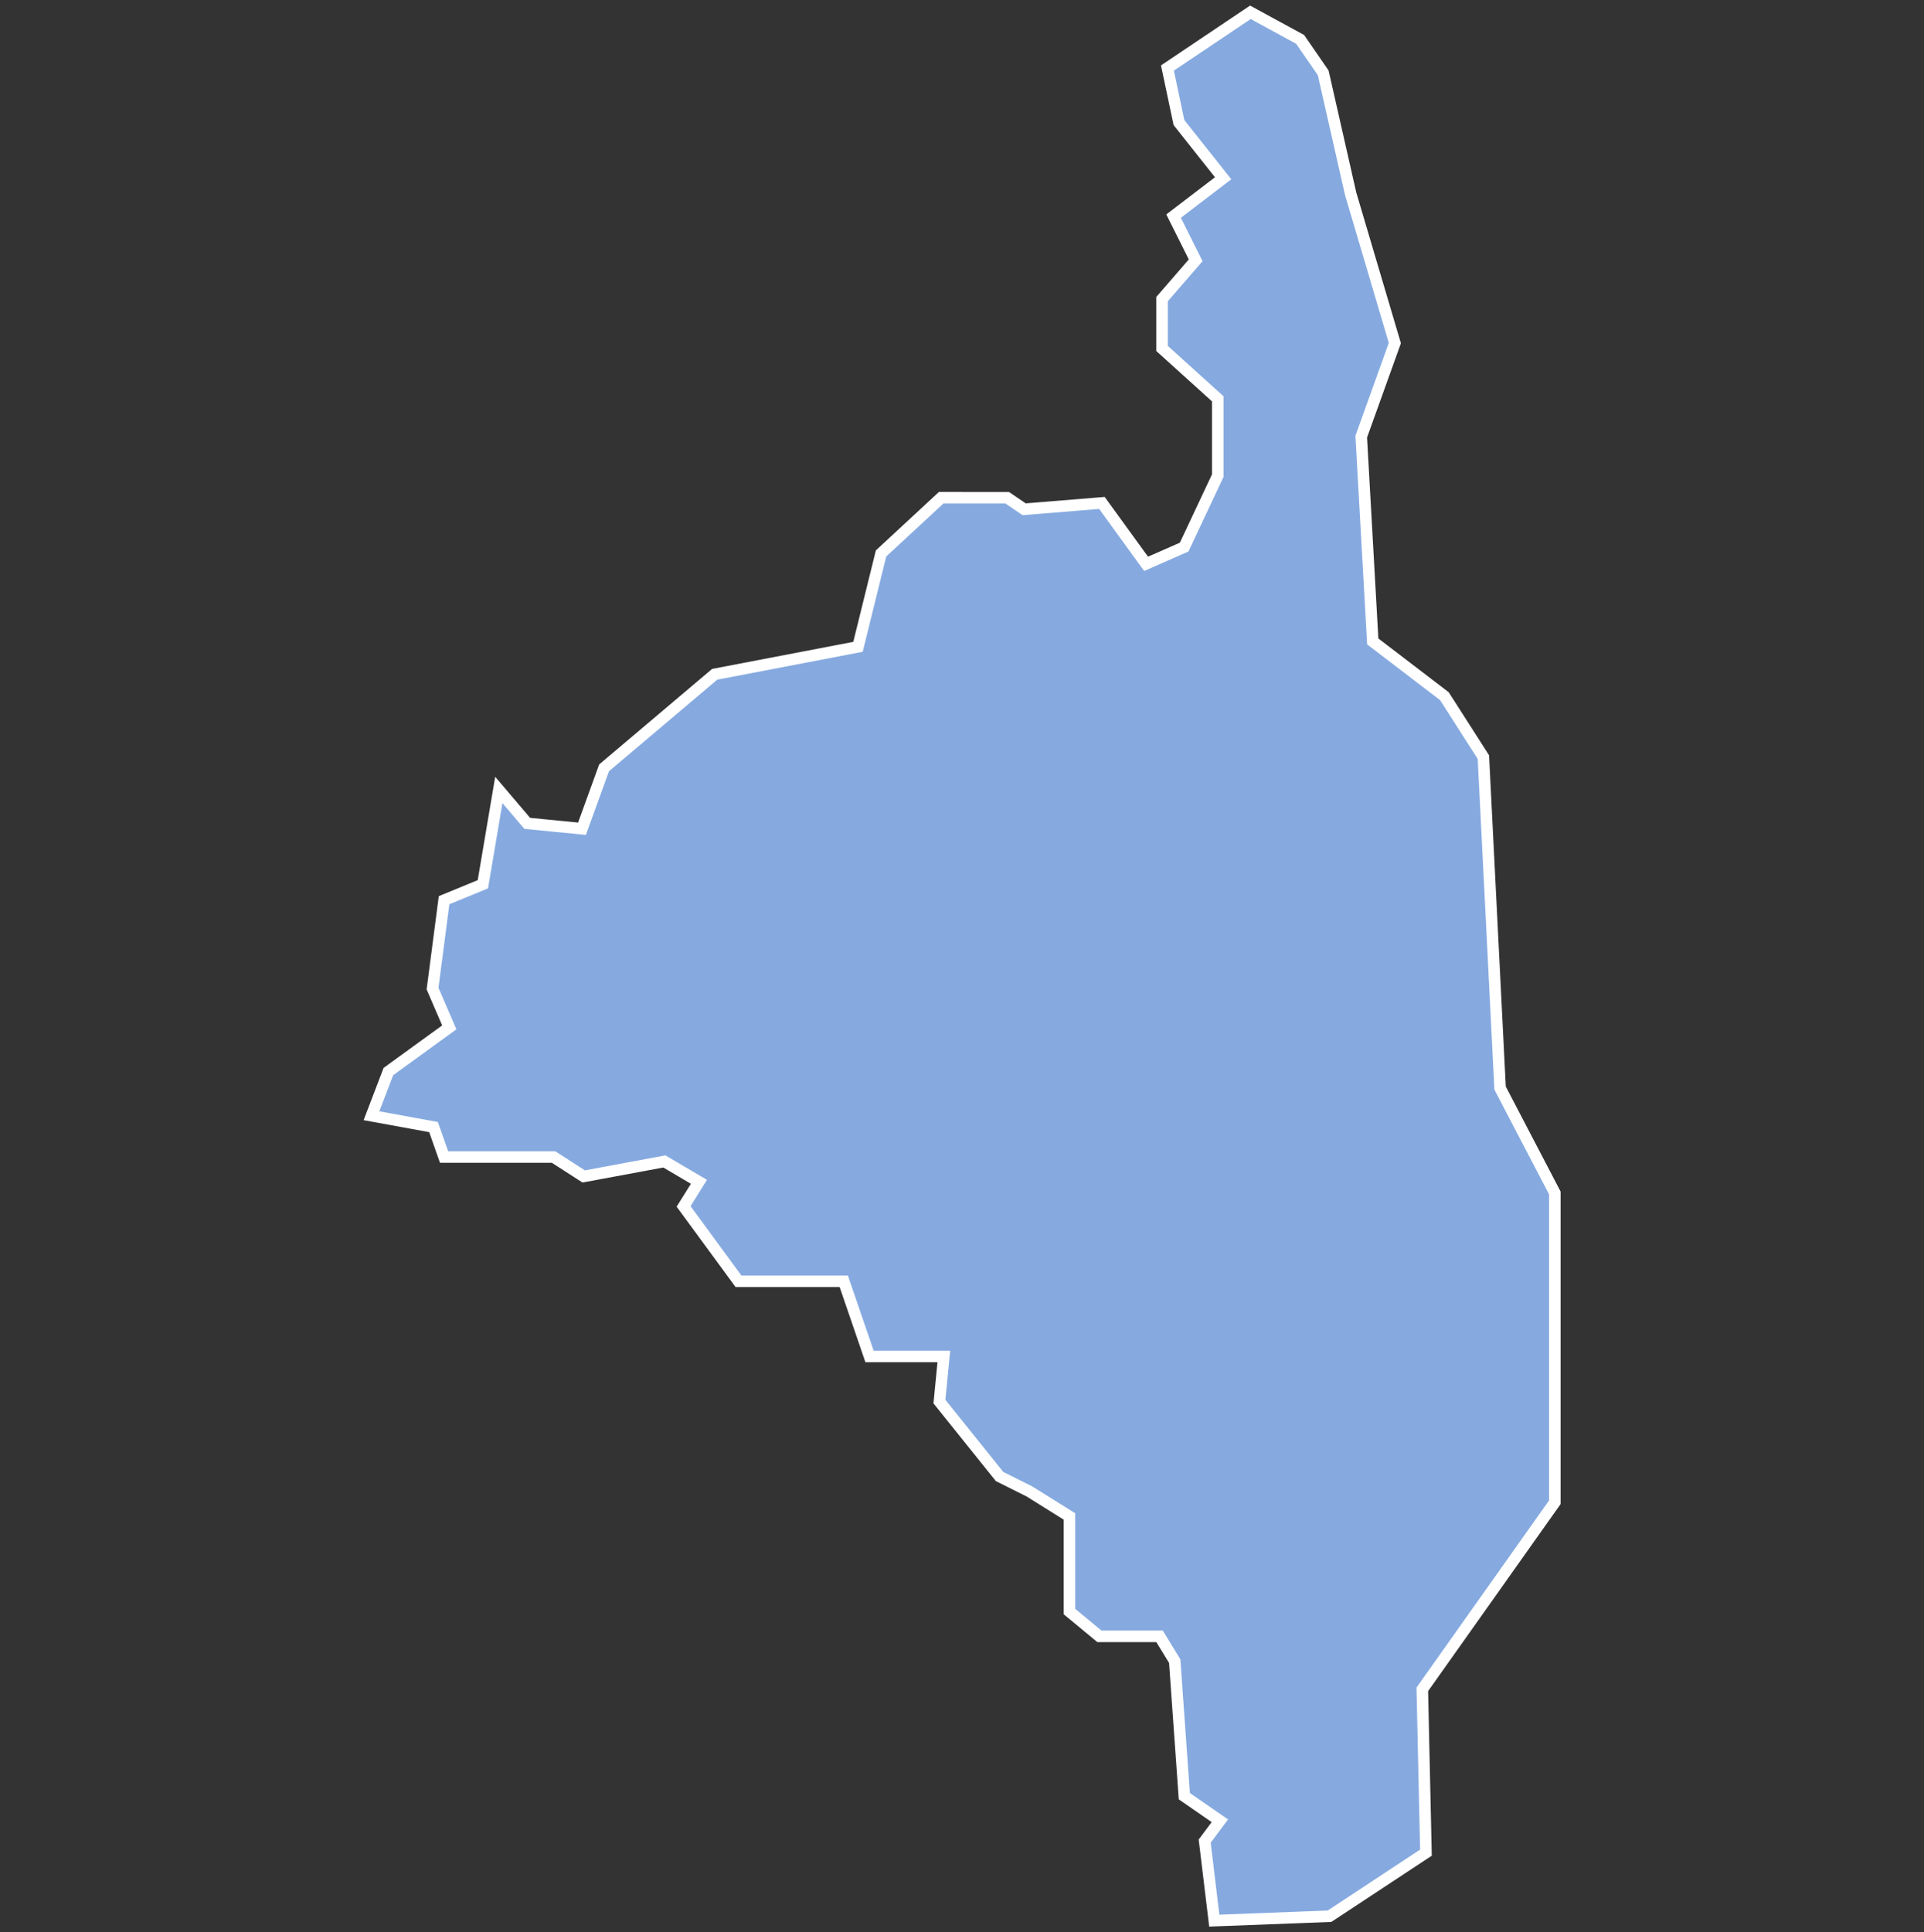 <svg xmlns="http://www.w3.org/2000/svg" id="svg2" width="100.17" height="100.57" version="1.0"><rect width="100%" height="100%" fill="#333333" stroke="none"/><defs id="defs4"><clipPath id="clipPath3345"><path id="rect2227" d="M222 101h109v80H222z"/></clipPath></defs><style id="style6" type="text/css">.land{fill:#86aae0;stroke:#fff;stroke-width:.6}</style>
<path id="path11" fill="#86aae0" stroke="#fff" stroke-width=".6" d="M65.1.64l-4.32 2.9.6 2.84 2.3 2.9-2.58 1.97 1.15 2.3-1.75 2.02v2.57l2.9 2.62v4l-1.75 3.72-1.98.87-2.3-3.17-4.05.33-.88-.6H49l-3.13 2.9-1.2 4.86-7.46 1.43-5.76 4.87-1.15 3.17-2.85-.28-1.48-1.74-.83 4.91-2.02.83-.6 4.6.87 2.02-3.17 2.3-.88 2.3 3.23.59.55 1.56h5.7l1.57 1.01 4.2-.78 1.8 1.06-.8 1.28 2.86 3.9h5.48l1.34 3.91h3.87l-.23 2.35 3.13 3.9 1.56.78 2.08 1.3v4.95l1.56 1.29h3.13l.79 1.29.5 7.03 1.85 1.28-.79 1.06.5 4.14 6-.23 5.02-3.31-.19-8.5 6.9-9.74V62.1l-2.85-5.46-.87-17.23-2.03-3.17-3.73-2.85-.6-10.66 1.75-4.87-2.3-7.77-1.43-6.3-1.2-1.74z" class="land departement2b"/>
</svg>
